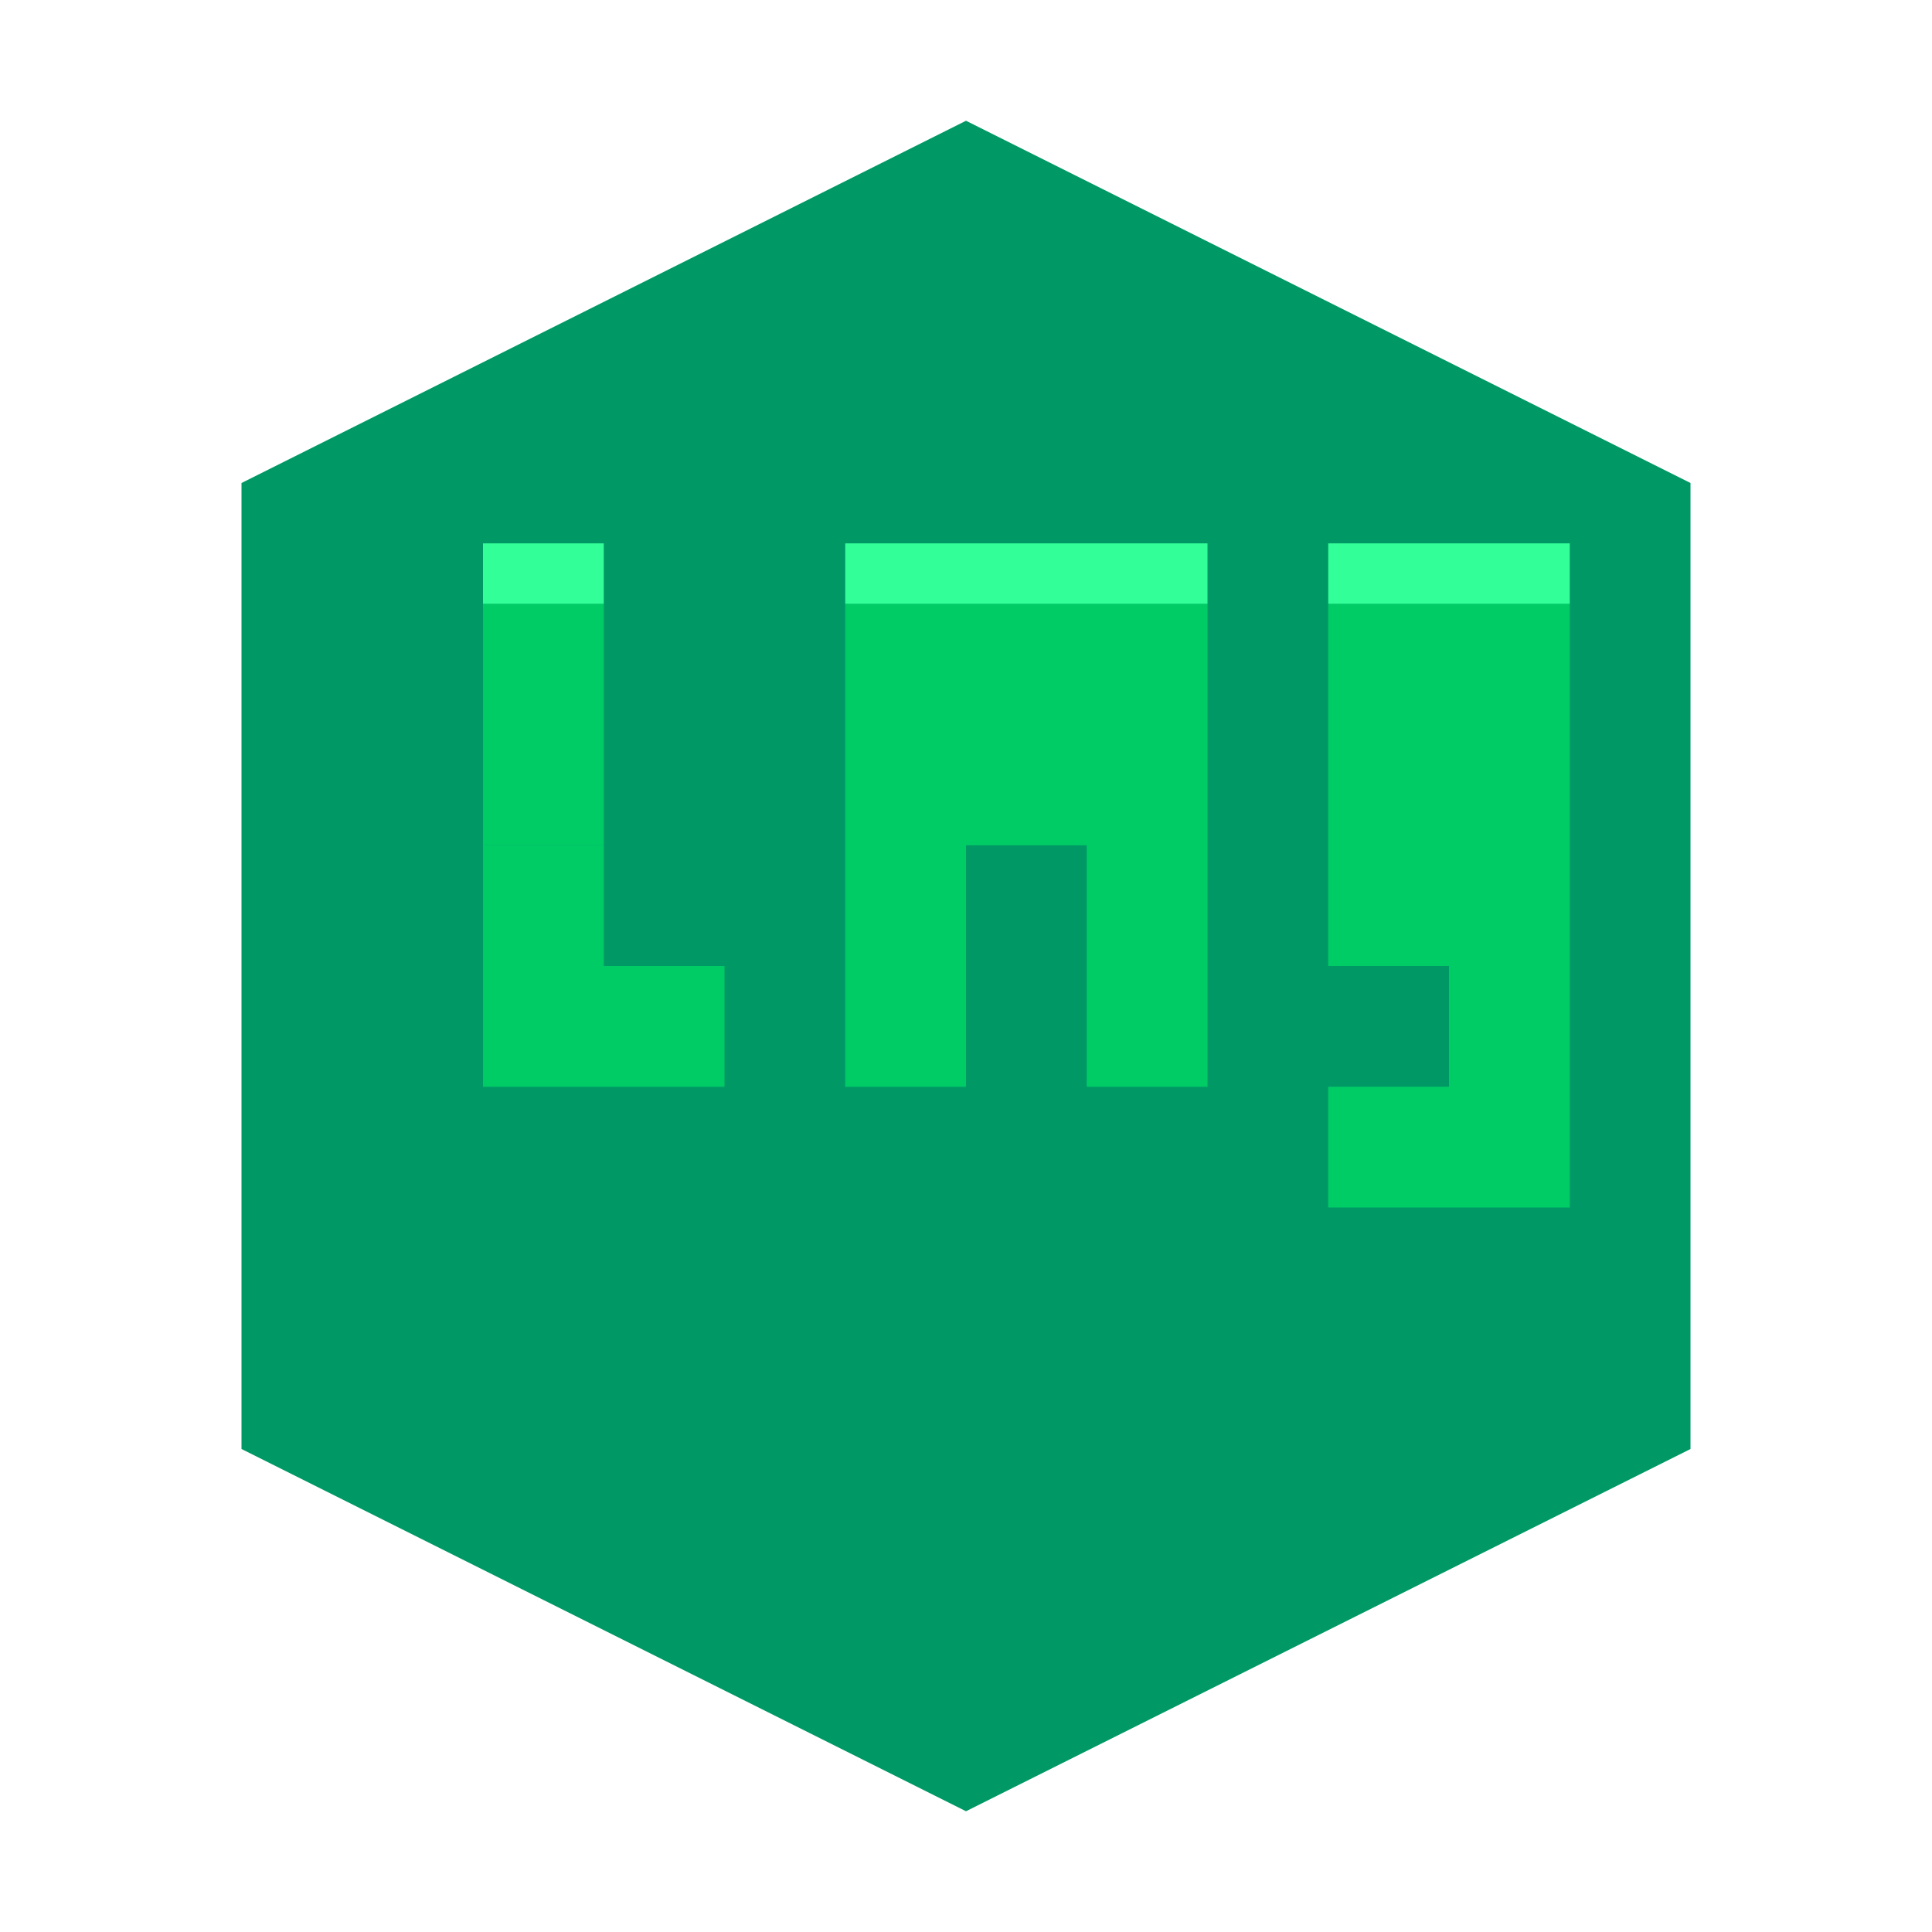 <?xml version="1.0" encoding="UTF-8" standalone="no"?>
<svg width="32" height="32" viewBox="0 0 32 32" xmlns="http://www.w3.org/2000/svg">
  <style>
    .main-color { fill: #00cc66; }
    .accent-color { fill: #009966; }
    .highlight { fill: #33ff99; }
  </style>
  <g>
    <!-- Hexagonal base -->
    <path class="accent-color" d="M16,2 L28,8 L28,24 L16,30 L4,24 L4,8 Z" />
    
    <!-- G3 stylized -->
    <path class="main-color" d="M10,10 L10,14 L8,14 L8,10 L10,10 Z" />
    <path class="main-color" d="M8,14 L8,18 L12,18 L12,16 L10,16 L10,14 L8,14 Z" />
    <path class="main-color" d="M14,10 L14,18 L16,18 L16,14 L18,14 L18,18 L20,18 L20,10 L14,10 Z" />
    <path class="main-color" d="M22,10 L22,16 L24,16 L24,18 L22,18 L22,20 L26,20 L26,10 Z" />
    
    <!-- Circuit traces -->
    <path class="highlight" d="M8,9 L10,9 L10,10 L8,10 Z" />
    <path class="highlight" d="M14,9 L20,9 L20,10 L14,10 Z" />
    <path class="highlight" d="M22,9 L26,9 L26,10 L22,10 Z" />
  </g>
</svg>